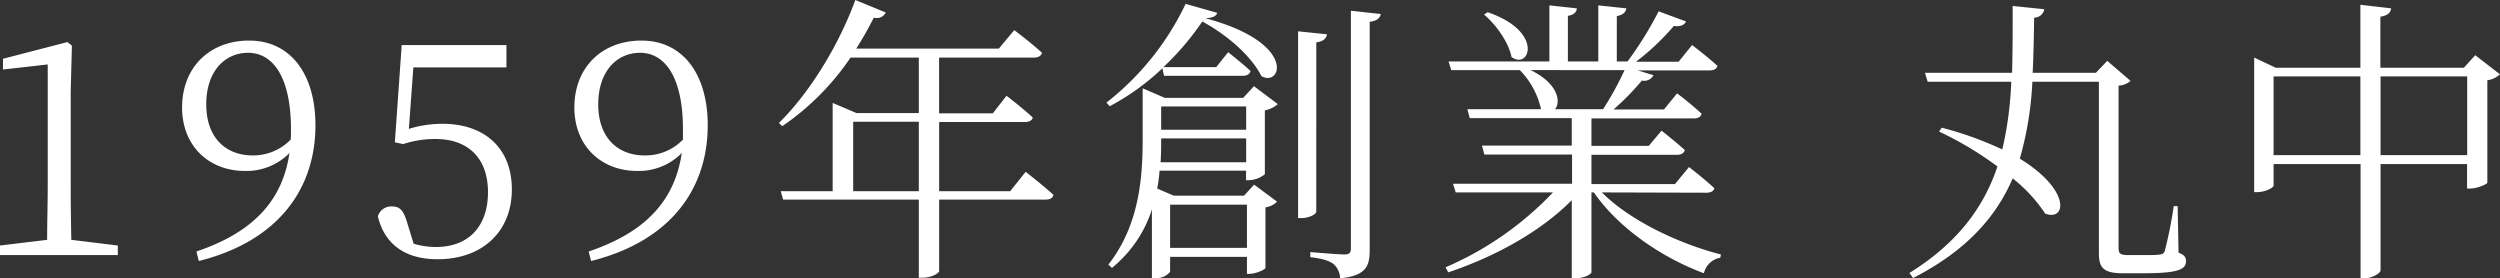 <svg xmlns="http://www.w3.org/2000/svg" viewBox="0 0 419.02 46.65"><rect x="0" y="0" width="419.02" height="46.65" fill="#333333" stroke="none"/><g data-name="レイヤー 2"><path d="M19.75 41.15v1.6H0v-1.6l7.9-.95c0-3 .1-6 .1-8.9V10.8l-7.5.85v-1.8l10.8-2.8.75.6-.2 7.75v15.9c0 2.95.05 5.9.1 8.9zm13.17 1c9.8-3.3 14.45-8.75 15.6-16.5a10.1 10.1 0 01-7.5 3c-5.9 0-10.55-4.1-10.5-10.75S35.17 6.8 41.77 6.8c6.8 0 11.1 5.45 11.1 14.2 0 10.3-5.85 19.3-19.55 22.75zm15.8-18.75c.05-.55.05-1.1.05-1.7 0-8.75-3-12.85-7.2-12.85-3.8 0-7 3-7 8.65s3.35 8.55 7.75 8.55a8.76 8.76 0 006.4-2.65zm19.81-1.8a19.07 19.07 0 015.65-.85c6.9 0 11.61 3.95 11.61 11s-4.91 11.7-12.46 11.7c-5.3 0-8.85-2.4-10-7.2a2.35 2.35 0 012.35-1.65c1.4 0 2 .7 2.65 3l1 3.25a13.27 13.27 0 003.71.55c5.65 0 8.75-3.6 8.75-9.2 0-5.8-3.46-8.9-8.75-8.9a16.81 16.81 0 00-5.46.85l-1.4-.3 1.15-16.3h17.55v3.75h-15.6zm30.14 20.55c9.8-3.3 14.45-8.75 15.6-16.5a10.1 10.1 0 01-7.5 3c-5.9 0-10.55-4.1-10.5-10.75s4.65-11.1 11.25-11.1c6.8 0 11.1 5.45 11.1 14.2 0 10.3-5.85 19.3-19.55 22.75zm15.8-18.75v-1.7c0-8.75-3-12.85-7.2-12.85-3.8 0-7 3-7 8.65s3.35 8.55 7.75 8.55a8.76 8.76 0 006.45-2.65zm57.44 5.4s2.9 2.25 4.65 3.85c-.1.55-.55.8-1.3.8h-17.85v12c0 .25-1.1 1.1-2.85 1.1H154v-13.1h-22.74l-.4-1.4h8.7v-14.8l4 1.7H154v-9.3h-11.44a43.16 43.16 0 01-11.45 11.5l-.55-.55c4.7-4.6 9.75-12.3 12.8-20.6l5.1 2.1a1.68 1.68 0 01-2 .85 58.3 58.3 0 01-2.95 5.2h23.9l2.59-3.1s2.8 2.1 4.65 3.8c-.15.55-.65.8-1.35.8h-15.9V19h9l2.3-2.95s2.75 2.1 4.4 3.65c-.1.5-.65.75-1.3.75h-14.39v11.6h11.9zM154 32.05V20.4h-11v11.65zm40.82-20.6A39.45 39.45 0 01186 17.8l-.55-.6A46.2 46.2 0 00198.72.65l5.3 1.5c-.2.55-.7.85-2 .9 15.55 4.15 12.7 11.65 9.4 9.7-1.45-2.9-5.05-6.5-9.9-9.15a46.51 46.51 0 01-6.52 7.65h8.85l2-2.5s2.3 1.8 3.75 3.15c-.15.55-.6.8-1.3.8h-13.2zm15.35 3l4 3A4.77 4.77 0 01212 18.5v10.7a4.42 4.42 0 01-2.65 1h-.5v-1.6h-14.5a22.2 22.2 0 01-.4 3l2.8 1.2h11.75l1.7-1.85 3.85 2.85a3.4 3.4 0 01-1.95.95V44.9c-.05.3-1.65 1-2.7 1h-.4v-2.85h-12.88v2.5a2.88 2.88 0 01-2.55 1.05h-.5V35.1a20.75 20.75 0 01-6.7 9.8l-.6-.55c5-6.4 5.75-14 5.75-20.9V14.8l3.7 1.6h13.15zm-1.3 12.75v-4h-14.25v.2c0 1.2 0 2.45-.1 3.8zm-14.25-9.35v3.9h14.25v-3.9zm1.5 16.45v7.25H209V34.3zm24.5 1.15c0 .5-1.3 1.1-2.45 1.1h-.6V5.25l4.85.5c-.15.7-.6 1.2-1.8 1.35zm10.81-33.1c-.15.7-.65 1.15-1.86 1.3V41.9c0 2.65-.54 4.3-4.95 4.75a3.45 3.45 0 00-1.05-2.35c-.65-.55-1.85-.95-3.95-1.2v-.85s4.7.4 5.7.4c.85 0 1.1-.3 1.1-1V1.8zm37.06 29.9c4.7 4.75 13.05 8.65 19.95 10.4l-.1.55a3.4 3.4 0 00-2.75 2.6c-7-2.6-14.25-7.5-18.45-13.55h-.4v13.4c0 .25-1.1 1-2.75 1h-.55v-13.1c-5.1 5.15-12.55 9.35-20.7 12.1l-.45-.85a54.31 54.31 0 0018-12.55h-16.3l-.45-1.45h19.95v-4.9h-14.7l-.4-1.5h15.05v-4.6h-17.1l-.4-1.5h12.35a13.65 13.65 0 00-3.55-6.55h-11.5l-.45-1.45h16.9V.9l4.6.5c-.05.65-.5 1.1-1.5 1.25v7.65h5.1V.9l4.7.5c-.1.65-.55 1.1-1.6 1.3v7.6h1.8A60 60 0 00278 1.9l4.6 1.7c-.3.6-.95.9-2.05.75a40.75 40.75 0 01-6.35 6h7.15l2.25-2.8s2.6 1.95 4.25 3.5c-.15.55-.65.75-1.35.75h-12.01l2.65.8a1.74 1.74 0 01-1.95.9 42.89 42.89 0 01-4.75 4.85h8.45l2.2-2.7a52 52 0 014.1 3.4c-.1.55-.6.8-1.3.8h-17.15v4.6h9.6l2.15-2.55s2.35 1.85 3.9 3.25c-.15.55-.65.8-1.35.8h-14.3v4.9h14l2.35-2.85s2.6 2 4.25 3.55c-.15.55-.65.75-1.35.75zm-19.15-30.2c9.55 3.25 7 9.75 4 7.5-.45-2.4-2.6-5.45-4.6-7.1zm7.2 9.7c4.65 2.25 5.1 5.35 4.1 6.55h8.05a52.53 52.53 0 003.6-6.55zm108.6 30.6c1 .4 1.25.75 1.25 1.45 0 1.4-1.45 2-7.15 2h-3.45c-3.25 0-4-.95-4-3.35V13.7h-11.15a56.55 56.55 0 01-2.1 12.9c8.6 5.25 7.8 10.55 4.25 9.2a25.37 25.37 0 00-5.45-5.9c-2.75 6.4-7.7 12.1-16.7 16.7l-.6-.85c8.2-5.1 12.5-11.15 14.75-17.85a57.14 57.14 0 00-9.79-5.85l.45-.65a58.27 58.27 0 0110.15 3.65 59.18 59.18 0 001.5-11.35h-14.01l-.45-1.5h14.6c.1-3.6.1-7.35.1-11.2l5.3.55a1.7 1.7 0 01-1.7 1.4c-.05 3.15-.1 6.25-.25 9.25h10.6l1.9-2 3.9 3.35a3.16 3.16 0 01-2 .8v27.2c0 .85.2 1.2 1.5 1.2h2.8c1.25 0 2.25 0 2.65-.1a.84.84 0 00.8-.6 75.74 75.74 0 001.5-7.5h.65zM419 12.45a3.72 3.72 0 01-2.1 1V30.6c-.05.3-1.75 1-2.85 1h-.55v-4.1H399v17.8c0 .5-1.45 1.35-2.7 1.35h-.65V27.5h-14.58v3.6c0 .35-1.35 1.1-2.75 1.1h-.5V9.65l3.6 1.7h14.2V.8l5.15.6c-.1.7-.5 1.2-1.8 1.4v8.55h14l1.9-2.1zM395.62 26V12.8h-14.55V26zm17.9 0V12.8H399V26z" fill="#fff" data-name="レイヤー 1"/></g></svg>